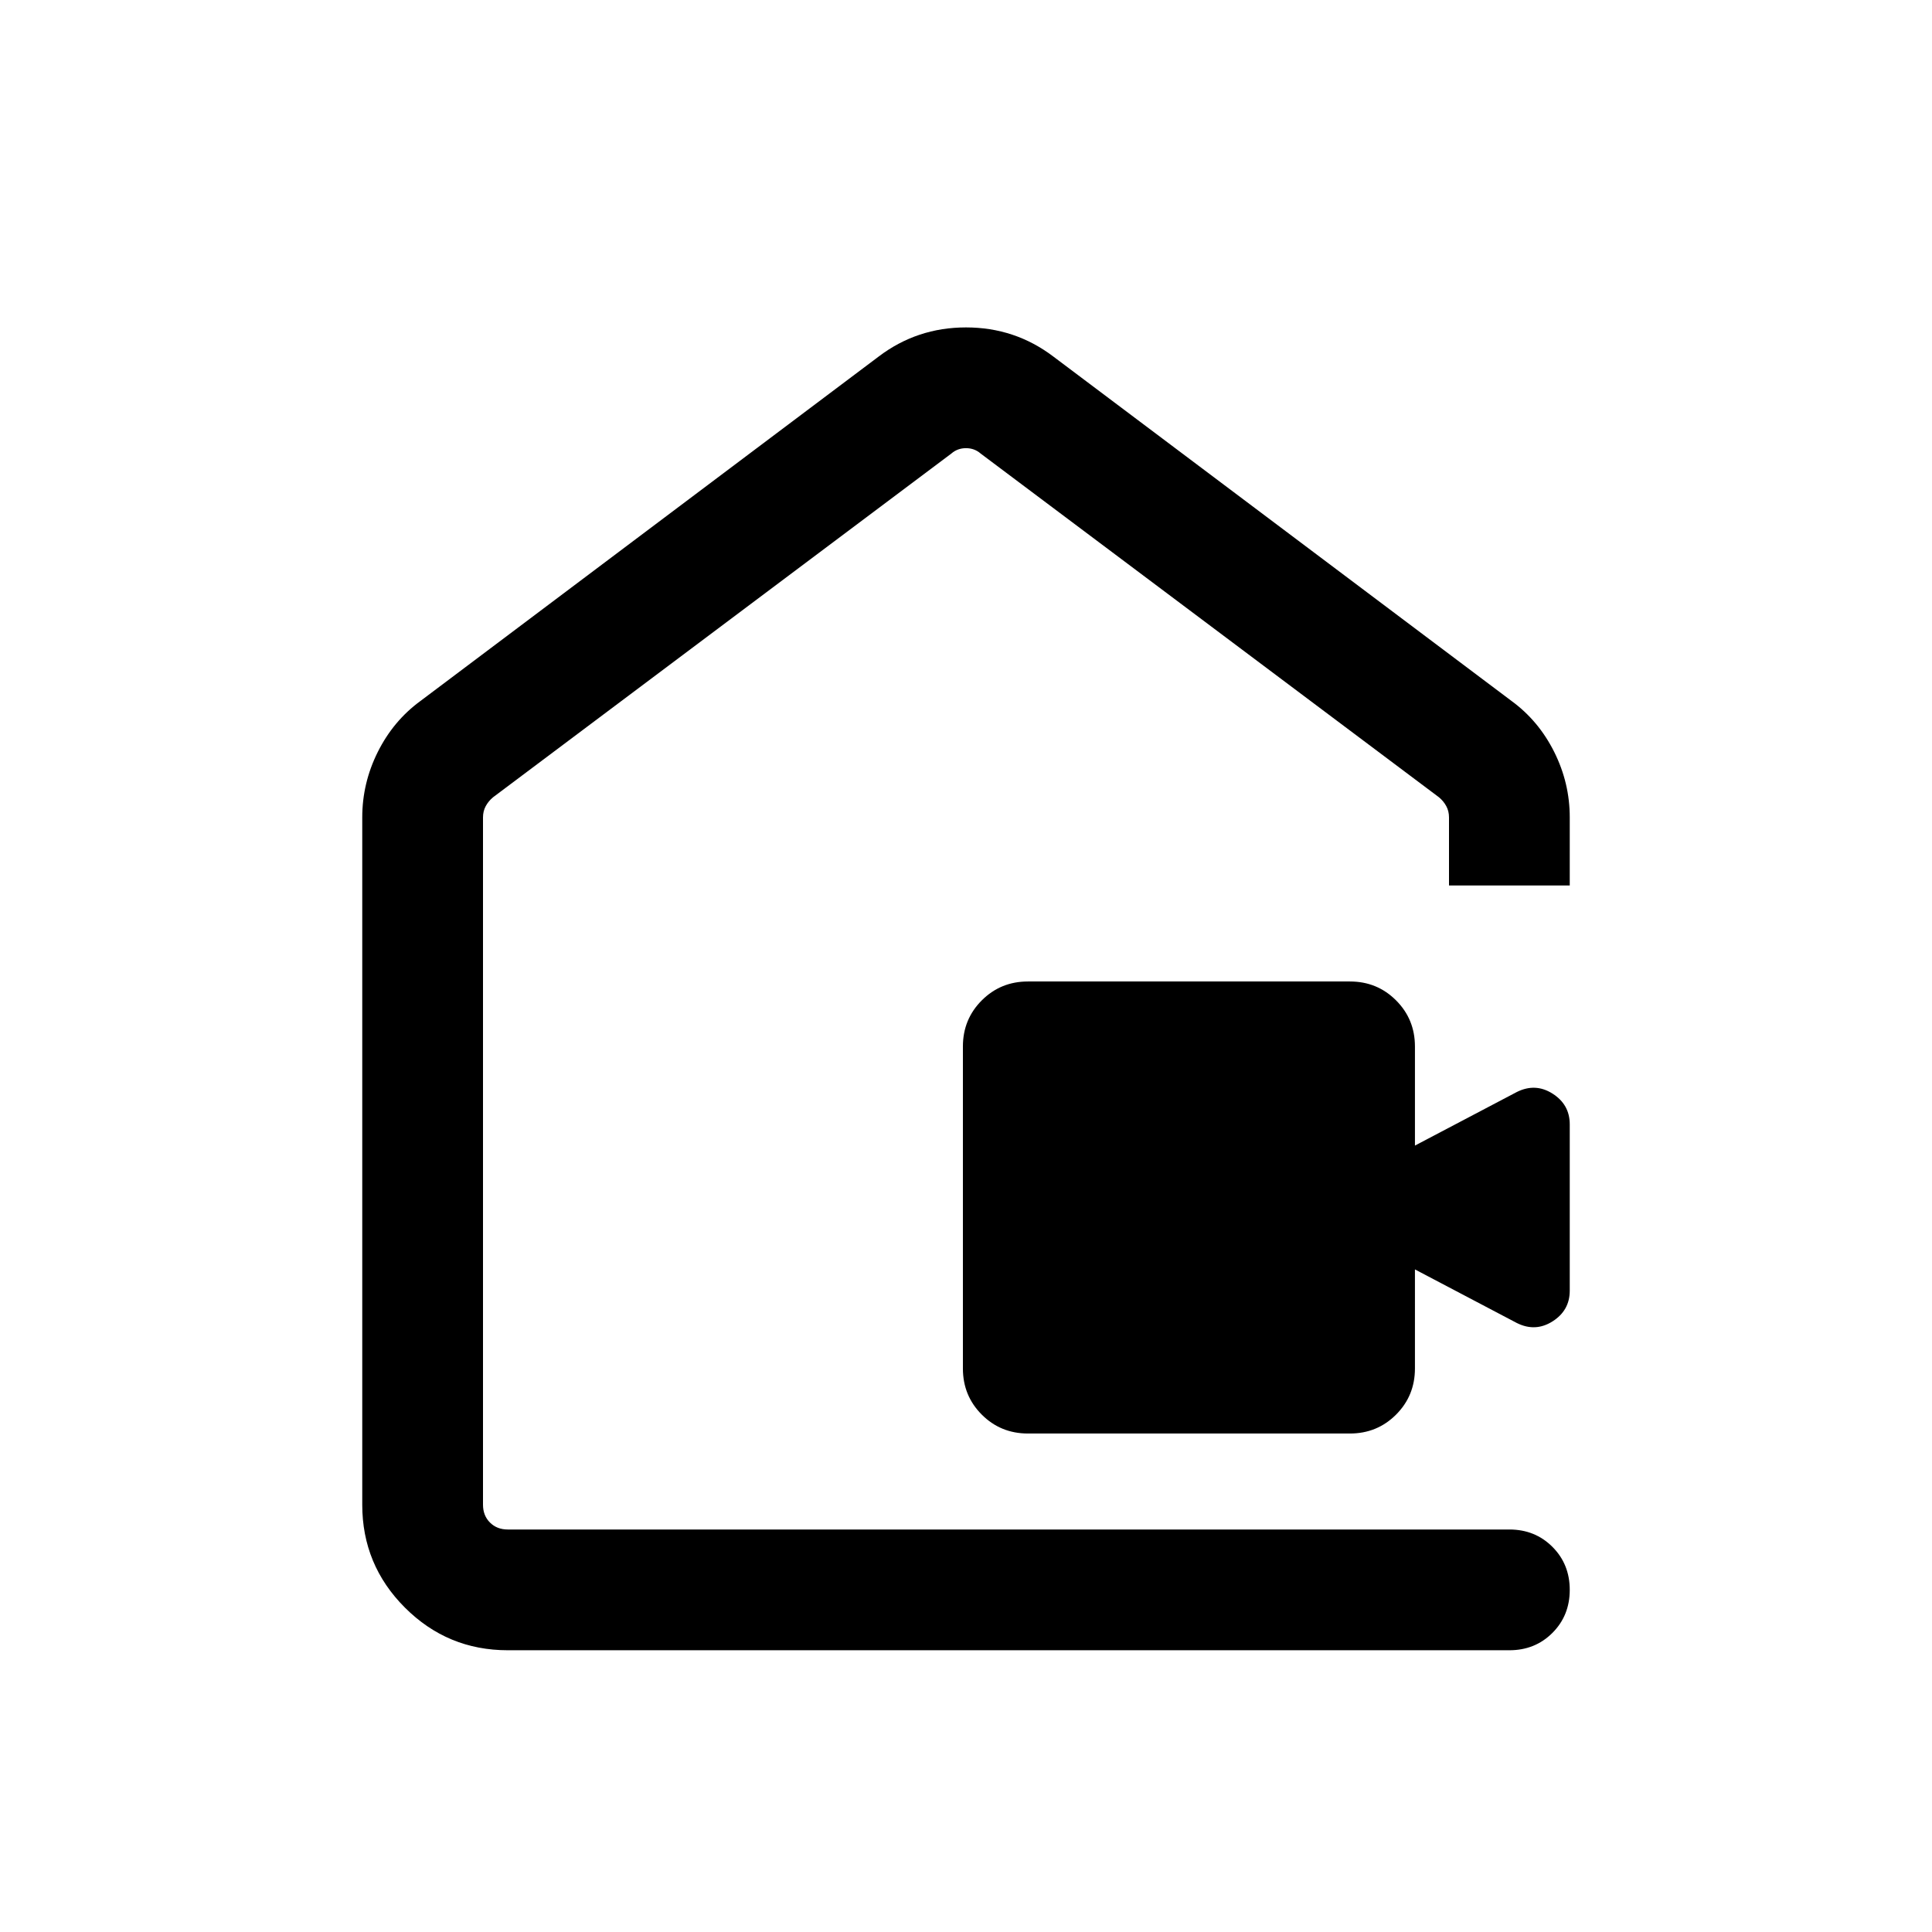 <svg xmlns="http://www.w3.org/2000/svg" height="24" viewBox="0 -960 960 960" width="24"><path d="M510.769-247.693q-13.539 0-22.923-9.384-9.385-9.385-9.385-22.923v-160q0-13.538 9.385-22.923 9.384-9.384 22.923-9.384h160q13.538 0 22.922 9.384 9.385 9.385 9.385 22.923v49.231l50.615-26.615q9.231-4.615 17.769.808 8.539 5.423 8.539 15.269v82.614q0 9.846-8.539 15.269-8.538 5.423-17.769.808l-50.615-26.615V-280q0 13.538-9.385 22.923-9.384 9.384-22.922 9.384h-160Zm-330.768 35.384v-341.537q0-17.076 7.731-32.538 7.731-15.461 21.192-25.307l227.692-171.154q19.077-14.461 43.384-14.461t43.384 14.461l227.692 171.154q13.461 9.846 21.192 25.307 7.731 15.462 7.731 32.538V-520H720v-33.846q0-3.077-1.346-5.577-1.347-2.5-3.654-4.423L487.308-734.615q-3.077-2.692-7.308-2.692t-7.308 2.692L245-563.846q-2.307 1.923-3.654 4.423-1.346 2.5-1.346 5.577v341.537q0 5.385 3.462 8.847 3.462 3.462 8.847 3.462h497.69q12.769 0 21.384 8.615 8.616 8.615 8.616 21.384t-8.616 21.384q-8.615 8.616-21.384 8.616h-497.69q-29.923 0-51.115-21.193-21.193-21.192-21.193-51.115ZM480-470Z"/></svg>